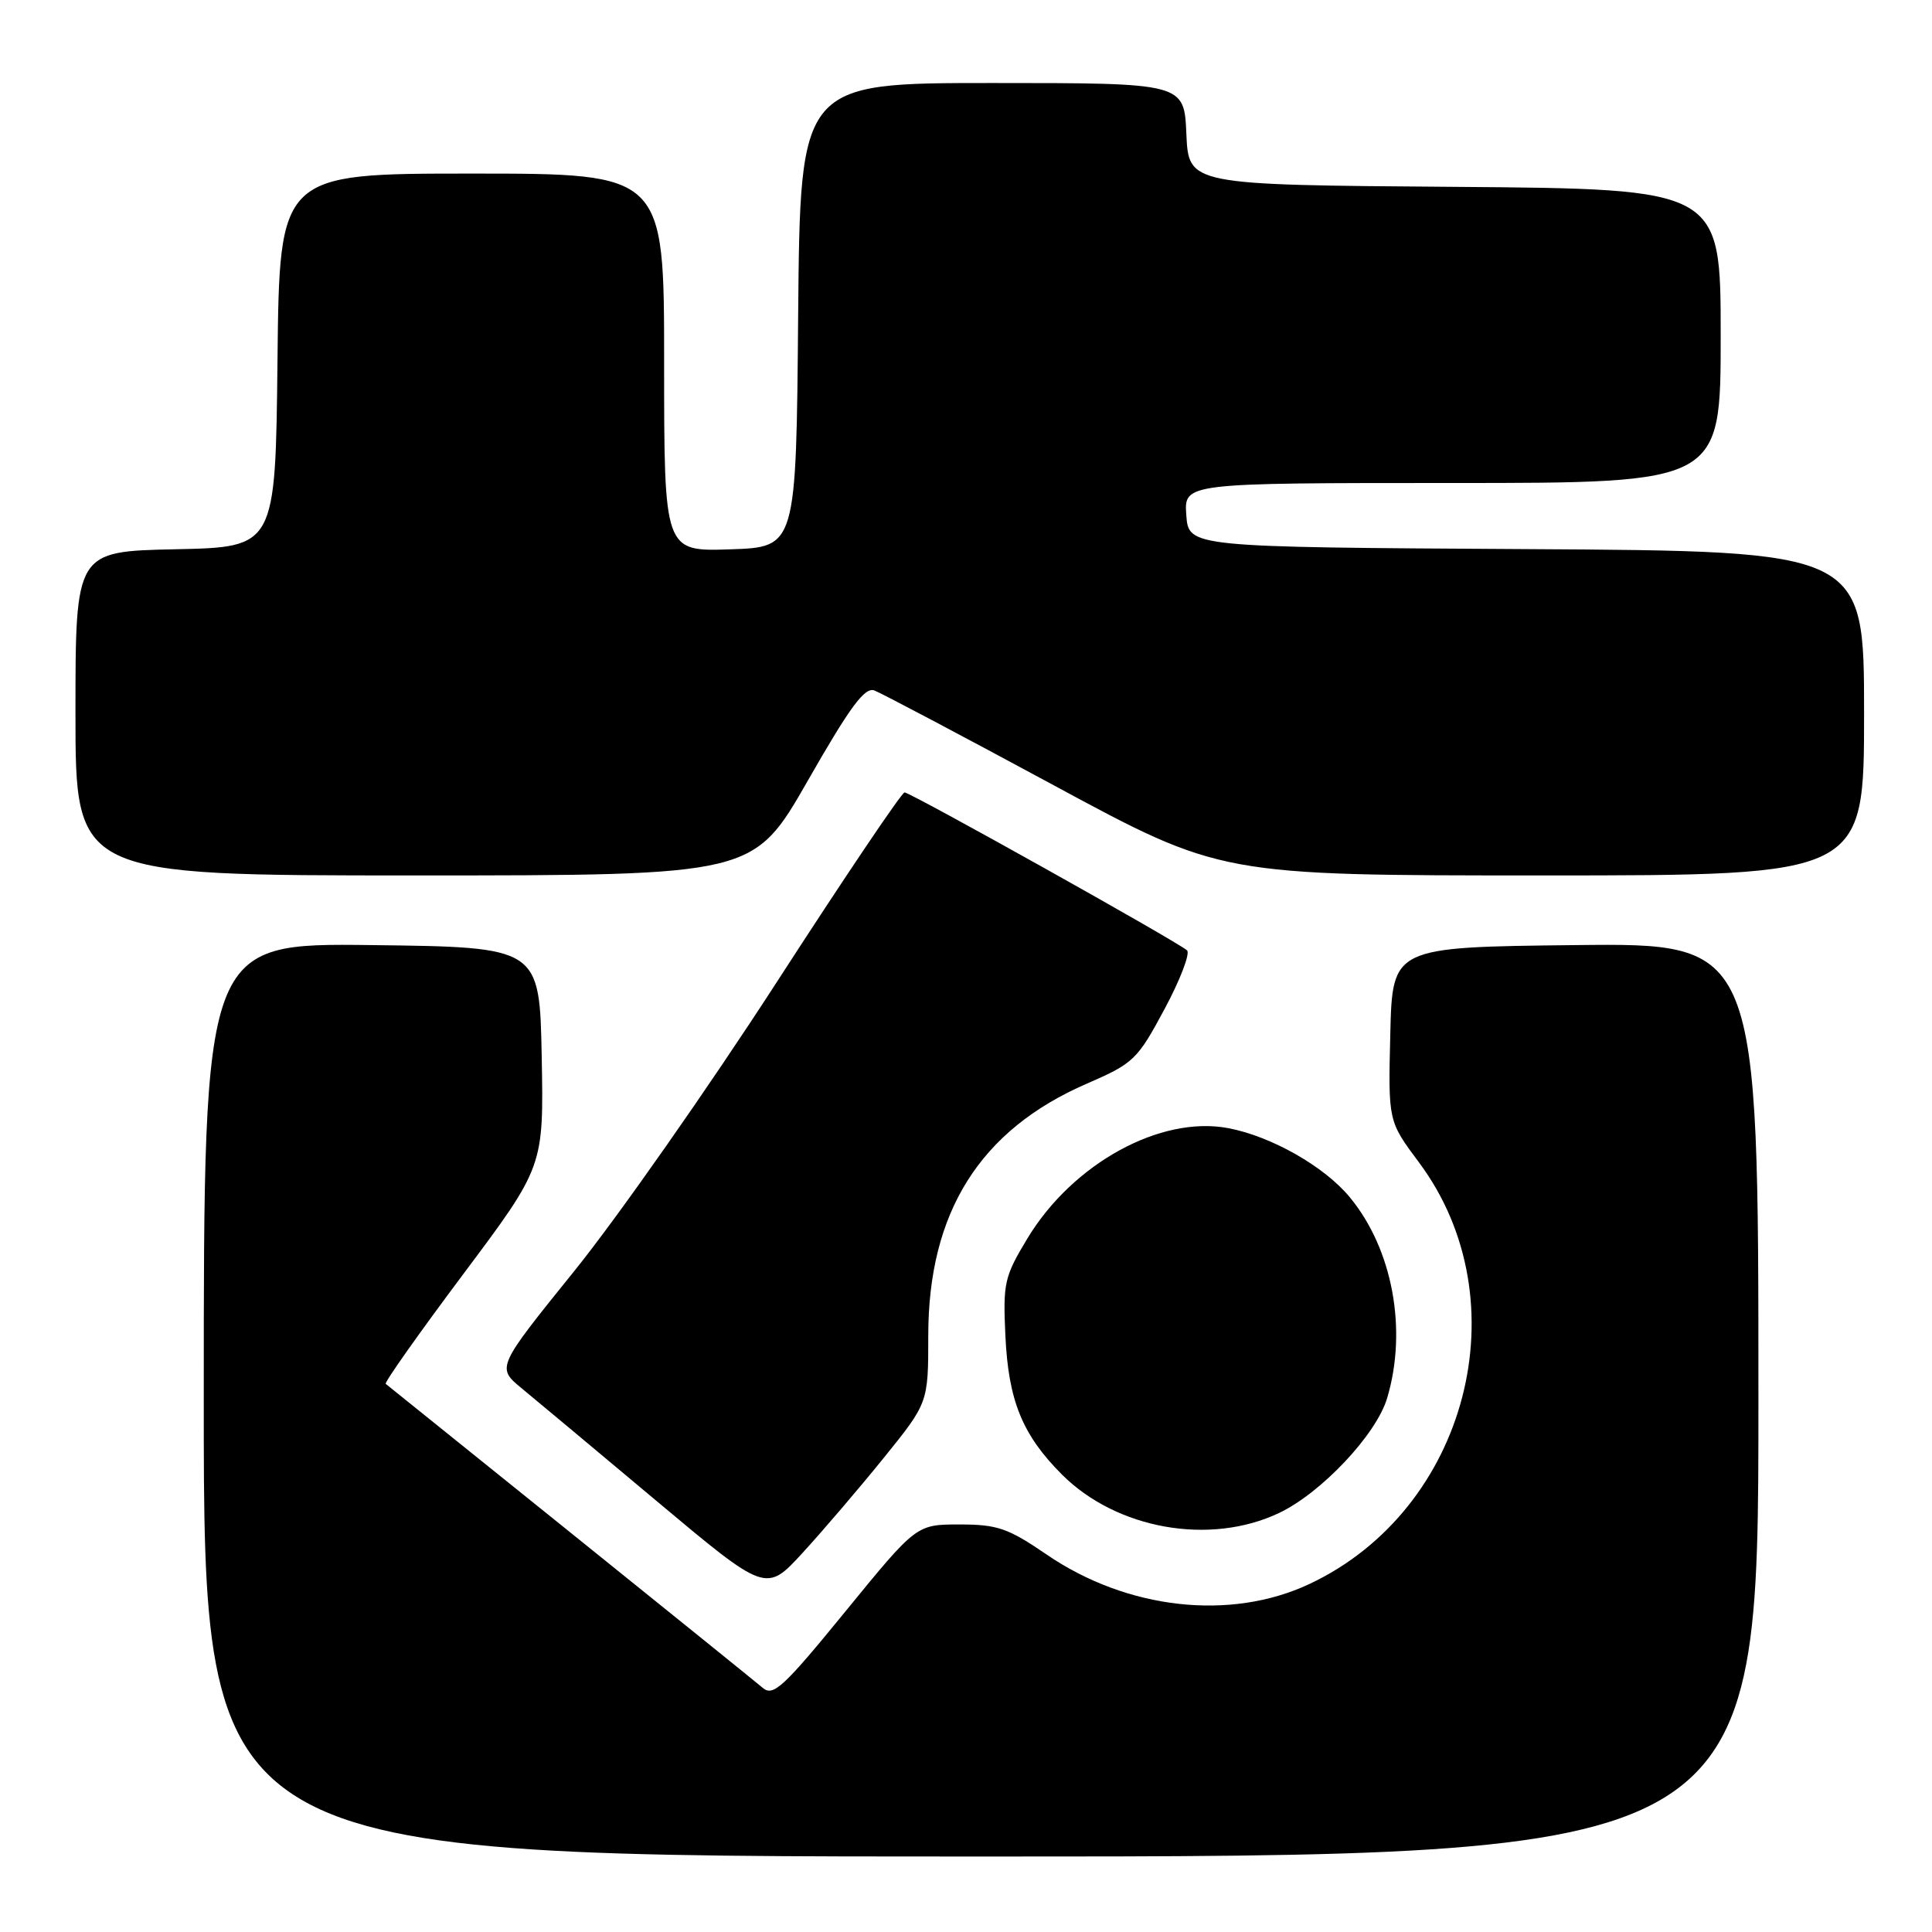 <?xml version="1.0" encoding="UTF-8" standalone="no"?>
<!DOCTYPE svg PUBLIC "-//W3C//DTD SVG 1.1//EN" "http://www.w3.org/Graphics/SVG/1.1/DTD/svg11.dtd" >
<svg xmlns="http://www.w3.org/2000/svg" xmlns:xlink="http://www.w3.org/1999/xlink" version="1.1" viewBox="0 0 256 256">
 <g >
 <path fill="currentColor"
d=" M 233.00 185.48 C 233.00 124.96 233.00 124.96 208.75 125.23 C 184.50 125.50 184.50 125.50 184.22 137.03 C 183.94 148.56 183.94 148.56 188.01 154.01 C 201.68 172.33 194.49 200.03 173.50 209.89 C 163.04 214.81 149.33 213.27 138.68 205.98 C 133.56 202.48 132.16 202.00 127.14 202.00 C 121.43 202.00 121.43 202.00 112.04 213.50 C 103.83 223.56 102.46 224.83 101.08 223.66 C 100.21 222.92 88.70 213.63 75.50 203.00 C 62.30 192.38 51.33 183.55 51.11 183.37 C 50.90 183.20 55.53 176.65 61.39 168.82 C 72.05 154.58 72.05 154.58 71.78 140.04 C 71.50 125.50 71.50 125.50 49.25 125.23 C 27.00 124.96 27.00 124.96 27.00 185.48 C 27.00 246.00 27.00 246.00 130.00 246.00 C 233.00 246.00 233.00 246.00 233.00 185.48 Z  M 117.09 193.19 C 123.00 185.88 123.00 185.88 123.00 176.98 C 123.00 160.62 129.85 149.73 144.01 143.59 C 150.21 140.90 150.71 140.42 154.30 133.72 C 156.38 129.85 157.72 126.34 157.29 125.93 C 156.13 124.84 120.65 105.00 119.86 105.00 C 119.48 105.00 111.83 116.36 102.85 130.25 C 93.86 144.14 81.85 161.28 76.15 168.35 C 65.78 181.20 65.78 181.20 69.14 183.97 C 70.99 185.49 79.03 192.21 87.00 198.89 C 101.50 211.04 101.50 211.04 106.34 205.77 C 109.00 202.87 113.84 197.21 117.09 193.19 Z  M 169.50 200.47 C 175.09 197.81 182.36 190.09 183.80 185.27 C 186.51 176.21 184.54 165.53 178.87 158.66 C 175.50 154.56 168.43 150.55 162.72 149.48 C 153.77 147.80 142.18 154.15 136.18 164.03 C 133.08 169.16 132.89 169.97 133.22 177.00 C 133.62 185.60 135.47 190.14 140.72 195.39 C 147.98 202.64 160.34 204.83 169.50 200.47 Z  M 107.04 103.44 C 112.64 93.64 114.58 91.01 115.86 91.49 C 116.76 91.83 127.45 97.48 139.62 104.05 C 161.74 116.00 161.74 116.00 204.37 116.00 C 247.00 116.00 247.00 116.00 247.00 94.51 C 247.00 73.02 247.00 73.02 202.25 72.76 C 157.50 72.50 157.50 72.50 157.19 68.25 C 156.89 64.00 156.89 64.00 192.44 64.00 C 228.00 64.00 228.00 64.00 228.00 44.51 C 228.00 25.03 228.00 25.03 192.75 24.76 C 157.50 24.50 157.50 24.50 157.20 17.75 C 156.91 11.00 156.91 11.00 131.47 11.00 C 106.03 11.00 106.03 11.00 105.76 41.75 C 105.50 72.50 105.50 72.50 96.75 72.79 C 88.00 73.08 88.00 73.08 88.00 48.04 C 88.00 23.00 88.00 23.00 62.52 23.00 C 37.03 23.00 37.03 23.00 36.77 47.75 C 36.50 72.50 36.50 72.50 23.25 72.78 C 10.00 73.06 10.00 73.06 10.00 94.53 C 10.00 116.00 10.00 116.00 54.93 116.00 C 99.85 116.00 99.85 116.00 107.04 103.44 Z "/>
</g>
</svg>